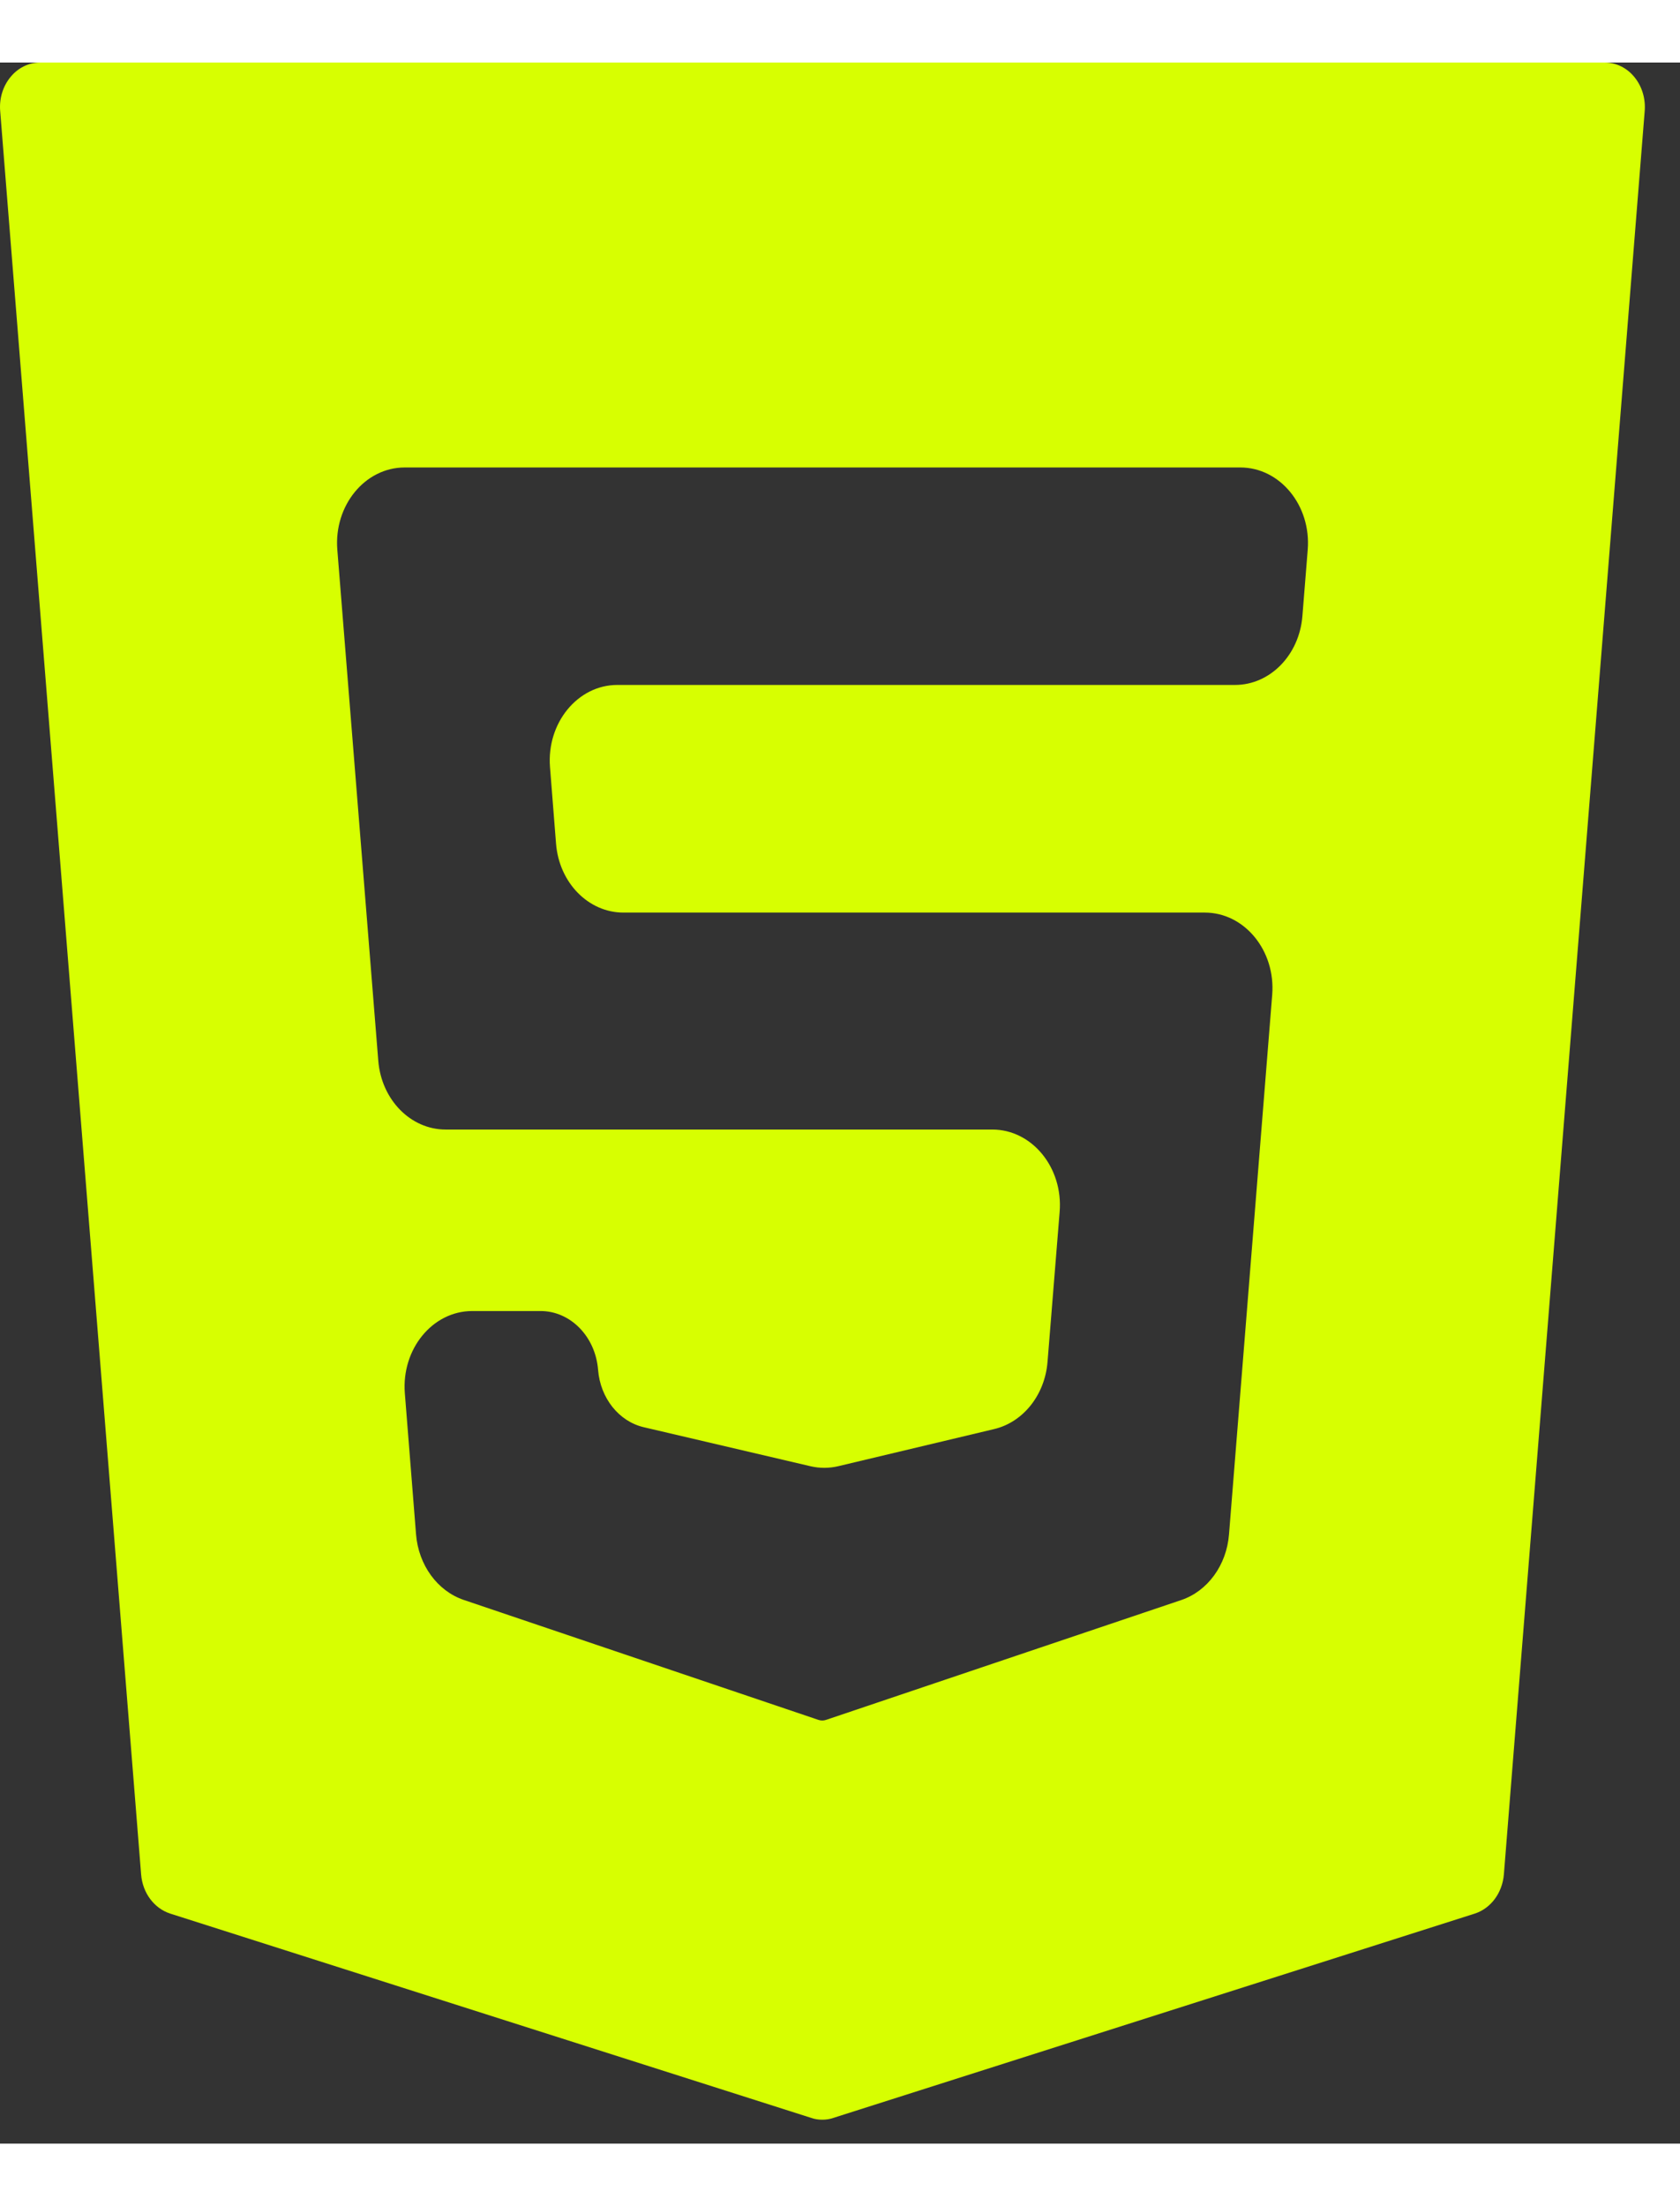 <svg width="32" height="42" viewBox="0 0 42 52" fill="none" xmlns="http://www.w3.org/2000/svg">
<rect x="0" y="0" width="42" height="52" fill="#333333" stroke="none"/>
<path d="M40.859 0.362C40.671 0.131 40.401 0 40.12 0H1.002C0.72 0 0.451 0.131 0.263 0.362C0.071 0.594 -0.023 0.904 0.005 1.218L3.528 45.273C3.564 45.736 3.853 46.12 4.252 46.251L20.283 51.358C20.369 51.389 20.463 51.402 20.557 51.402C20.651 51.402 20.741 51.389 20.831 51.358L36.873 46.251C37.272 46.12 37.558 45.736 37.597 45.273L41.117 1.218C41.144 0.904 41.05 0.594 40.859 0.362ZM32.56 13.832C32.482 14.806 31.751 15.552 30.876 15.552H15.434C14.442 15.552 13.663 16.502 13.75 17.606L13.901 19.518C13.978 20.493 14.709 21.24 15.586 21.24H30.12C31.113 21.24 31.893 22.191 31.805 23.295L30.725 36.779C30.664 37.547 30.191 38.195 29.53 38.418L20.651 41.412C20.587 41.434 20.519 41.433 20.455 41.41L11.595 38.415C10.934 38.191 10.462 37.542 10.401 36.775L10.121 33.251C10.034 32.147 10.813 31.196 11.806 31.196H13.514C14.262 31.196 14.886 31.834 14.952 32.665C15.008 33.372 15.472 33.954 16.094 34.099L20.262 35.074C20.492 35.128 20.731 35.127 20.961 35.072L24.856 34.145C25.581 33.972 26.121 33.293 26.188 32.469L26.491 28.719C26.581 27.614 25.801 26.661 24.807 26.661H11.141C10.265 26.661 9.535 25.915 9.457 24.942L8.433 12.174C8.345 11.069 9.124 10.118 10.118 10.118H31.008C32.001 10.118 32.781 11.069 32.693 12.173L32.56 13.832Z" fill="#D7FF01"/>
</svg>
